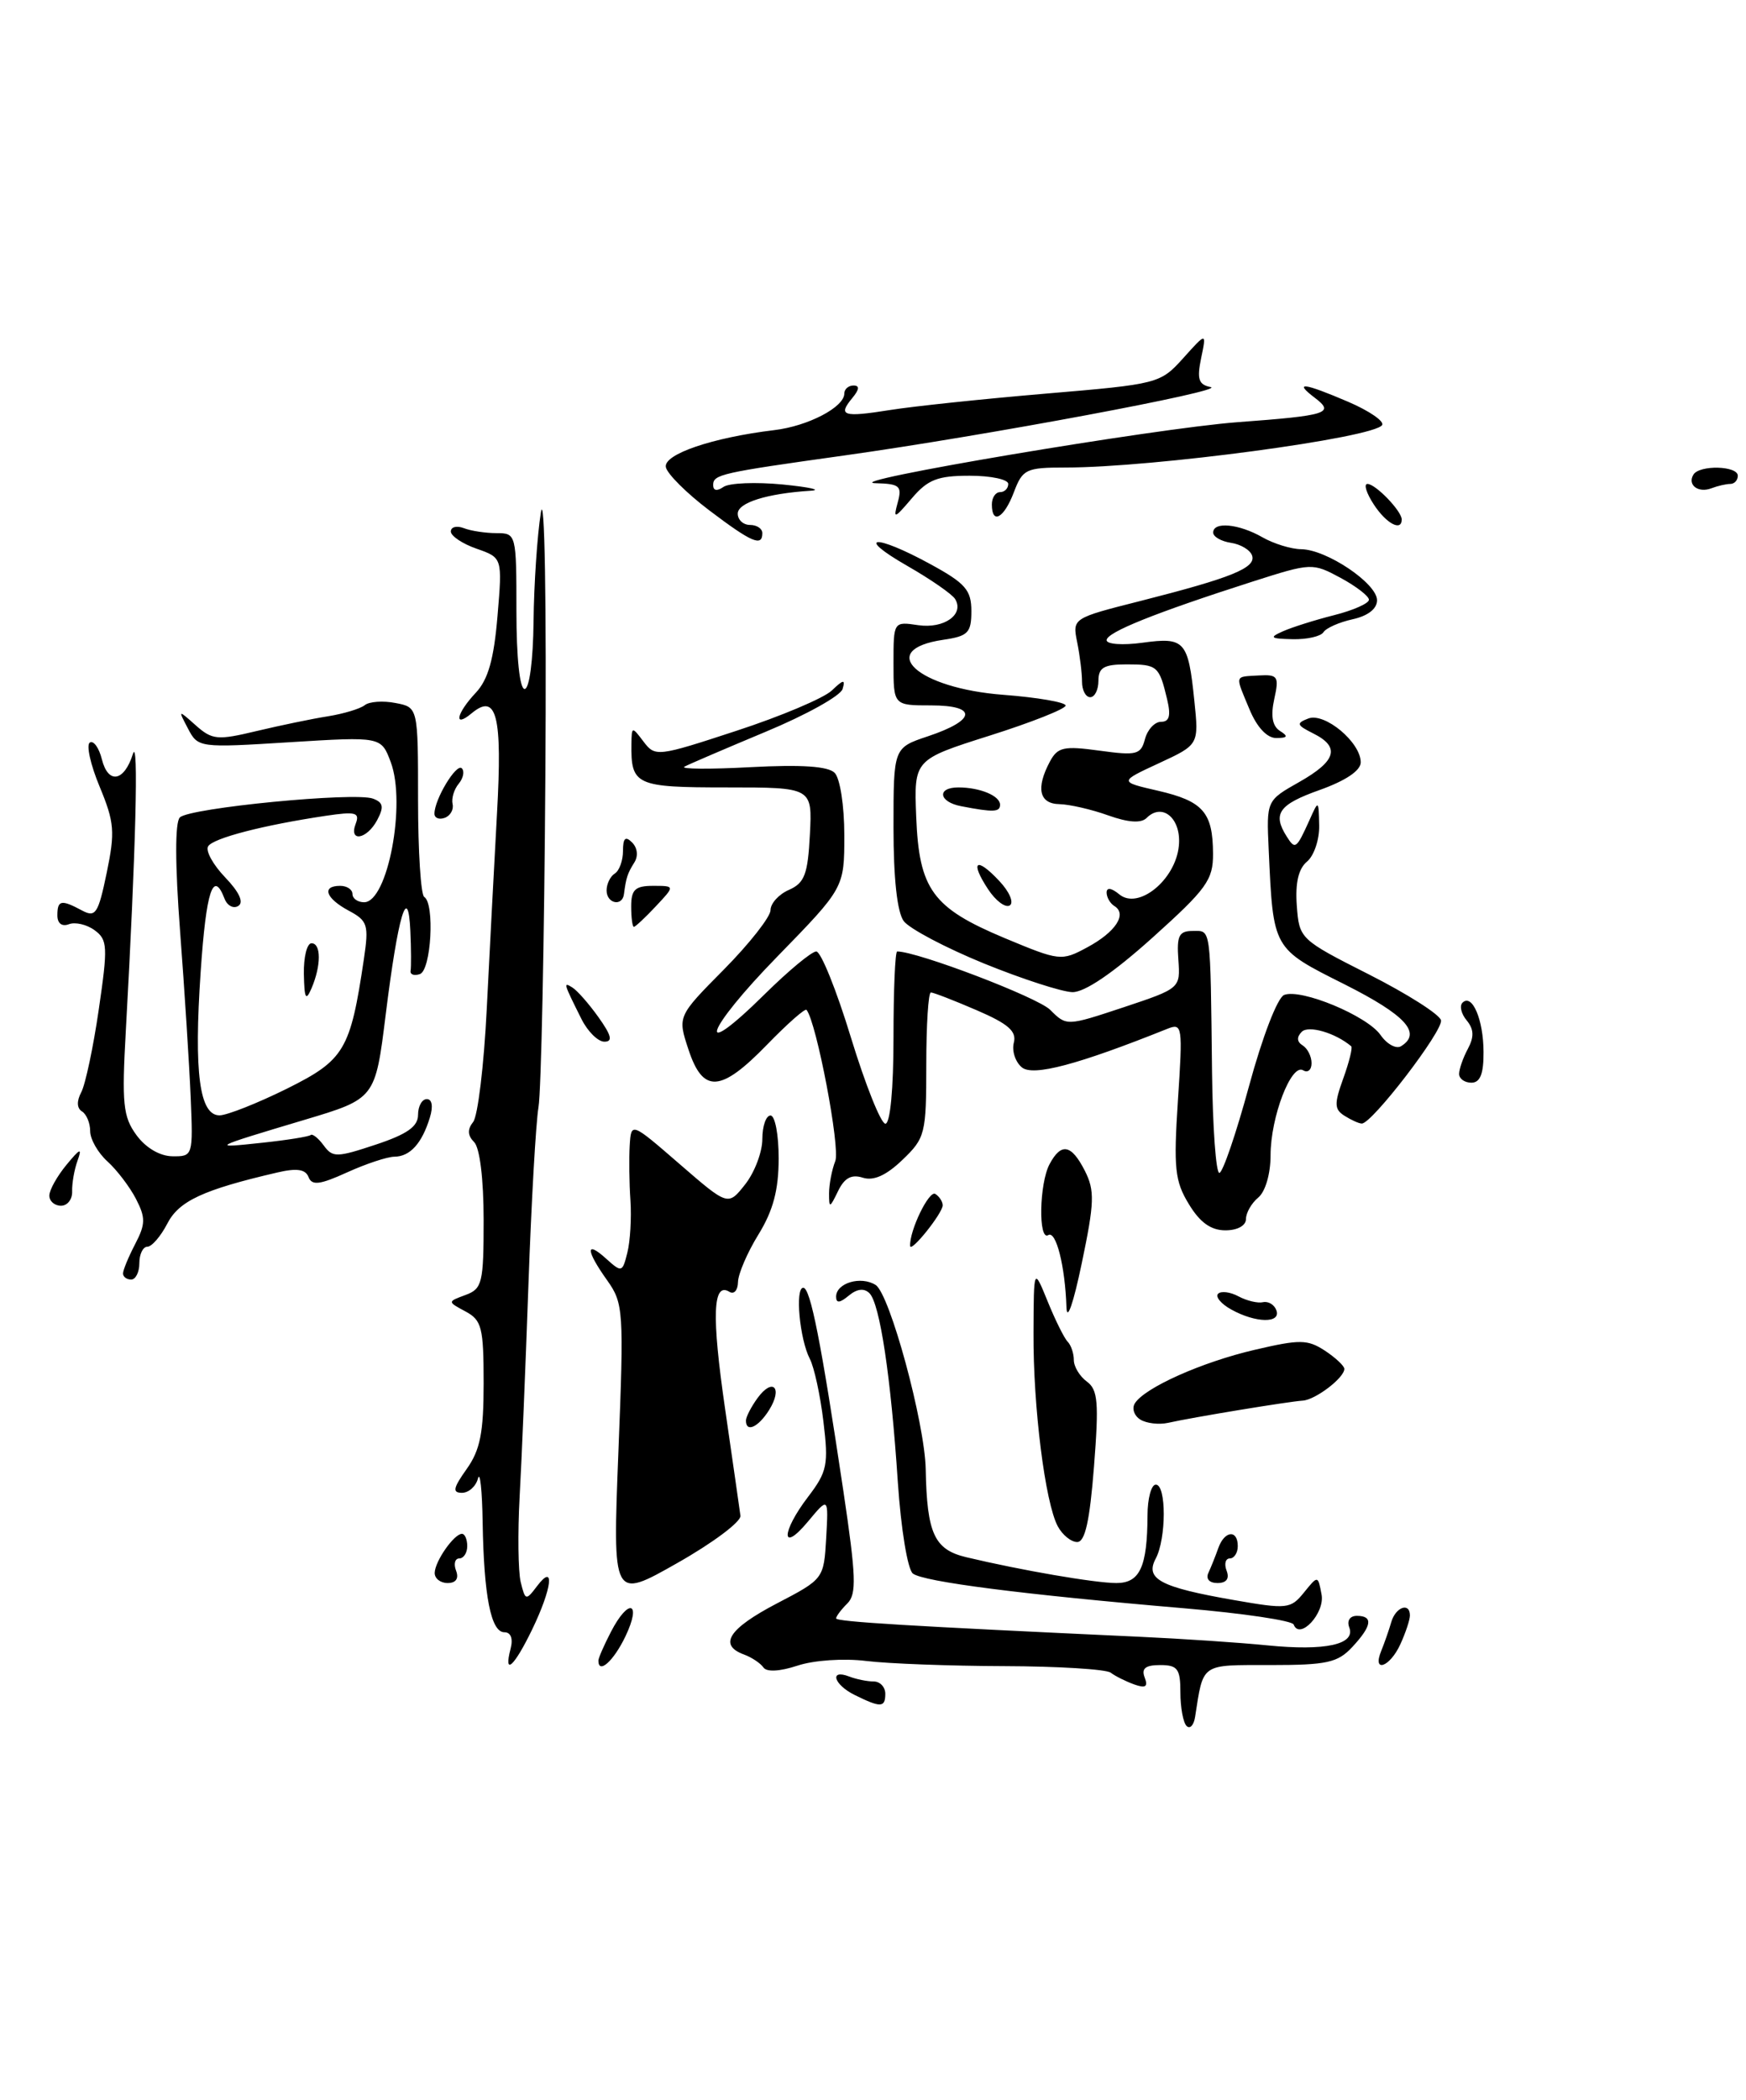 <?xml version="1.0" encoding="UTF-8" standalone="no"?>
<!DOCTYPE svg PUBLIC "-//W3C//DTD SVG 1.1//EN" "http://www.w3.org/Graphics/SVG/1.1/DTD/svg11.dtd" >
<svg xmlns="http://www.w3.org/2000/svg" xmlns:xlink="http://www.w3.org/1999/xlink" version="1.1" viewBox="0 0 213 256">
 <g >
 <path fill="currentColor"
d=" M 211.08 59.00 C 211.59 59.00 212.00 58.55 212.00 58.00 C 212.00 56.78 207.33 56.66 206.59 57.86 C 205.81 59.11 207.17 60.15 208.78 59.53 C 209.54 59.24 210.58 59.00 211.08 59.00 Z  M 144.75 210.42 C 144.34 210.01 144.00 208.17 144.00 206.33 C 144.00 203.46 143.66 203.00 141.53 203.00 C 139.74 203.00 139.22 203.41 139.64 204.51 C 140.08 205.64 139.76 205.86 138.36 205.36 C 137.34 204.99 136.05 204.35 135.50 203.93 C 134.95 203.51 129.10 203.15 122.50 203.13 C 115.90 203.11 108.32 202.83 105.66 202.50 C 102.93 202.16 99.28 202.41 97.29 203.07 C 95.13 203.78 93.52 203.87 93.13 203.29 C 92.78 202.78 91.71 202.06 90.75 201.71 C 87.61 200.55 88.90 198.56 94.75 195.50 C 100.49 192.51 100.50 192.49 100.79 187.50 C 101.07 182.50 101.07 182.50 98.57 185.50 C 95.26 189.47 95.27 186.82 98.58 182.49 C 100.92 179.42 101.09 178.57 100.45 173.30 C 100.07 170.11 99.32 166.67 98.79 165.66 C 97.55 163.27 96.97 157.00 97.99 157.00 C 98.87 157.00 100.17 163.61 102.89 181.81 C 104.44 192.22 104.52 194.34 103.37 195.49 C 102.61 196.24 102.00 197.06 102.00 197.31 C 102.00 197.72 111.06 198.26 139.00 199.55 C 144.22 199.79 151.26 200.26 154.63 200.60 C 161.69 201.30 165.40 200.49 164.60 198.41 C 164.29 197.59 164.68 197.00 165.53 197.00 C 167.55 197.00 167.37 198.23 164.96 200.81 C 163.19 202.71 161.86 203.00 154.98 203.00 C 146.39 203.00 146.83 202.70 145.79 209.34 C 145.63 210.35 145.16 210.84 144.75 210.42 Z  M 104.25 206.64 C 101.71 205.38 101.14 203.46 103.58 204.39 C 104.45 204.73 105.80 205.00 106.58 205.00 C 107.36 205.00 108.00 205.68 108.00 206.50 C 108.00 208.20 107.44 208.22 104.25 206.64 Z  M 62.29 201.00 C 62.61 199.77 62.32 199.00 61.53 199.00 C 59.90 199.00 59.03 194.63 58.88 185.62 C 58.82 181.71 58.56 179.29 58.31 180.25 C 58.06 181.21 57.18 182.00 56.36 182.00 C 55.16 182.00 55.28 181.42 56.93 179.10 C 58.58 176.78 59.00 174.67 59.00 168.63 C 59.00 161.85 58.77 160.95 56.79 159.89 C 54.57 158.70 54.57 158.70 56.79 157.88 C 58.83 157.13 59.00 156.42 59.00 148.73 C 59.00 143.75 58.53 139.93 57.84 139.24 C 57.04 138.44 57.00 137.69 57.72 136.79 C 58.29 136.08 59.04 129.88 59.38 123.00 C 59.72 116.12 60.29 105.41 60.63 99.18 C 61.30 87.22 60.59 84.43 57.54 86.96 C 55.29 88.84 55.66 86.99 58.05 84.45 C 59.55 82.85 60.25 80.37 60.69 75.13 C 61.29 68.00 61.29 68.00 58.15 66.90 C 56.42 66.30 55.00 65.35 55.00 64.80 C 55.00 64.24 55.71 64.06 56.58 64.39 C 57.45 64.73 59.25 65.00 60.58 65.00 C 62.97 65.00 63.00 65.12 63.00 74.50 C 63.00 80.17 63.40 84.00 64.00 84.00 C 64.58 84.00 65.04 80.52 65.09 75.75 C 65.14 71.21 65.54 65.25 65.98 62.50 C 66.44 59.64 66.68 73.30 66.53 94.50 C 66.40 114.85 66.02 133.07 65.69 135.00 C 65.37 136.93 64.82 146.60 64.47 156.50 C 64.12 166.40 63.64 178.10 63.39 182.50 C 63.15 186.90 63.21 191.57 63.52 192.87 C 64.08 195.15 64.16 195.17 65.52 193.37 C 67.72 190.46 67.36 193.62 64.91 198.68 C 62.71 203.22 61.41 204.38 62.29 201.00 Z  M 73.00 202.45 C 73.00 202.15 73.69 200.57 74.53 198.95 C 76.69 194.77 78.32 195.27 76.30 199.50 C 74.86 202.51 73.00 204.18 73.00 202.45 Z  M 168.51 201.25 C 168.90 200.29 169.45 198.71 169.73 197.75 C 170.26 195.92 172.00 195.31 172.00 196.95 C 172.00 197.48 171.48 199.05 170.84 200.45 C 169.55 203.28 167.36 204.03 168.51 201.25 Z  M 157.82 198.06 C 157.64 197.58 151.65 196.69 144.50 196.08 C 124.75 194.40 112.62 192.84 111.36 191.84 C 110.72 191.33 109.91 186.38 109.53 180.71 C 108.68 167.84 107.34 158.94 106.07 157.67 C 105.42 157.02 104.56 157.12 103.54 157.96 C 102.45 158.87 102.00 158.91 102.00 158.09 C 102.00 156.42 105.02 155.52 106.82 156.66 C 108.55 157.75 112.82 173.48 112.93 179.12 C 113.08 186.98 113.98 188.92 117.87 189.85 C 124.59 191.45 133.60 193.00 136.19 193.00 C 139.06 193.00 139.96 191.04 139.99 184.75 C 139.99 182.69 140.45 181.00 141.00 181.00 C 142.30 181.00 142.29 187.58 140.99 190.02 C 139.66 192.51 141.55 193.51 150.50 195.07 C 157.02 196.21 157.45 196.16 159.07 194.16 C 160.78 192.05 160.78 192.05 161.22 194.39 C 161.66 196.66 158.55 200.01 157.82 198.06 Z  M 75.44 177.03 C 76.12 159.80 76.06 158.90 74.08 156.11 C 71.46 152.44 71.40 151.15 73.95 153.46 C 75.84 155.16 75.93 155.14 76.53 152.73 C 76.88 151.35 77.05 148.49 76.91 146.36 C 76.76 144.24 76.73 141.22 76.82 139.65 C 77.00 136.80 77.00 136.80 82.91 141.92 C 88.82 147.04 88.82 147.04 90.91 144.39 C 92.06 142.93 93.00 140.44 93.00 138.87 C 93.00 137.29 93.45 136.00 94.00 136.00 C 94.55 136.00 95.00 138.36 94.99 141.25 C 94.99 145.07 94.32 147.59 92.53 150.50 C 91.17 152.70 90.05 155.31 90.03 156.31 C 90.01 157.30 89.55 157.84 88.99 157.50 C 86.95 156.23 86.80 160.37 88.46 171.79 C 89.39 178.23 90.24 184.09 90.33 184.80 C 90.42 185.52 86.95 188.12 82.61 190.57 C 74.73 195.04 74.73 195.04 75.44 177.03 Z  M 53.03 191.75 C 53.07 190.32 55.40 187.00 56.36 187.00 C 56.71 187.00 57.00 187.68 57.00 188.50 C 57.00 189.32 56.56 190.00 56.03 190.00 C 55.50 190.00 55.32 190.68 55.64 191.50 C 56.00 192.45 55.62 193.00 54.61 193.00 C 53.72 193.00 53.01 192.44 53.03 191.75 Z  M 147.42 191.75 C 147.74 191.06 148.28 189.71 148.62 188.75 C 149.37 186.61 151.00 186.44 151.00 188.50 C 151.00 189.32 150.56 190.00 150.03 190.00 C 149.50 190.00 149.32 190.68 149.64 191.50 C 150.01 192.47 149.62 193.00 148.52 193.00 C 147.53 193.00 147.07 192.49 147.42 191.75 Z  M 129.04 186.08 C 127.50 183.20 126.03 171.54 126.08 162.50 C 126.11 154.50 126.11 154.50 127.81 158.67 C 128.74 160.96 129.84 163.17 130.25 163.58 C 130.66 164.00 131.00 165.00 131.00 165.81 C 131.00 166.62 131.72 167.80 132.59 168.44 C 133.94 169.43 134.07 170.99 133.46 178.80 C 132.94 185.45 132.37 188.00 131.41 188.00 C 130.67 188.00 129.61 187.14 129.04 186.08 Z  M 91.00 173.19 C 91.00 172.75 91.64 171.51 92.42 170.44 C 94.28 167.90 95.52 169.19 93.83 171.90 C 92.51 174.01 91.00 174.70 91.00 173.19 Z  M 139.11 173.07 C 138.36 172.60 138.06 171.72 138.44 171.10 C 139.62 169.19 146.62 166.06 153.09 164.56 C 158.57 163.28 159.51 163.29 161.63 164.67 C 162.93 165.53 164.00 166.53 164.00 166.89 C 164.00 167.98 160.48 170.66 158.93 170.76 C 157.25 170.86 145.41 172.81 142.49 173.47 C 141.39 173.71 139.87 173.54 139.11 173.07 Z  M 130.10 159.38 C 129.94 154.38 128.83 149.99 127.88 150.58 C 126.65 151.33 126.78 144.28 128.04 141.93 C 129.46 139.27 130.70 139.51 132.35 142.75 C 133.56 145.15 133.52 146.60 131.97 154.00 C 130.95 158.91 130.16 161.18 130.10 159.38 Z  M 150.22 159.66 C 148.96 158.97 148.24 158.10 148.60 157.73 C 148.96 157.37 150.09 157.51 151.09 158.05 C 152.10 158.59 153.44 158.91 154.08 158.76 C 154.73 158.62 155.46 159.06 155.71 159.75 C 156.30 161.36 153.19 161.31 150.22 159.66 Z  M 15.01 155.25 C 15.01 154.84 15.68 153.23 16.49 151.67 C 17.76 149.24 17.77 148.46 16.59 146.17 C 15.83 144.70 14.26 142.64 13.10 141.59 C 11.95 140.55 11.00 138.89 11.00 137.90 C 11.00 136.92 10.55 135.84 10.00 135.50 C 9.37 135.11 9.34 134.24 9.91 133.17 C 10.41 132.23 11.38 127.69 12.05 123.07 C 13.17 115.41 13.13 114.57 11.54 113.41 C 10.59 112.71 9.17 112.38 8.40 112.68 C 7.56 113.00 7.00 112.58 7.00 111.61 C 7.00 109.73 7.46 109.64 10.00 111.00 C 11.66 111.89 11.98 111.41 13.02 106.40 C 14.05 101.42 13.96 100.26 12.16 95.92 C 11.04 93.24 10.50 90.81 10.96 90.53 C 11.41 90.24 12.08 91.17 12.43 92.58 C 13.20 95.64 15.15 95.30 16.21 91.93 C 16.93 89.61 16.57 103.75 15.35 125.66 C 14.85 134.56 15.01 136.15 16.64 138.38 C 17.77 139.93 19.49 140.95 21.03 140.97 C 23.54 141.00 23.56 140.93 23.26 133.75 C 23.09 129.76 22.51 120.67 21.97 113.55 C 21.35 105.36 21.34 100.26 21.94 99.66 C 23.11 98.49 43.33 96.53 45.51 97.37 C 46.76 97.84 46.86 98.39 46.01 99.99 C 44.74 102.36 42.51 102.72 43.40 100.41 C 43.91 99.06 43.38 98.92 39.75 99.46 C 32.11 100.60 26.01 102.18 25.39 103.18 C 25.05 103.72 25.99 105.43 27.47 106.97 C 29.19 108.76 29.77 110.02 29.07 110.45 C 28.48 110.82 27.72 110.42 27.39 109.56 C 26.01 105.97 25.15 108.60 24.48 118.47 C 23.64 130.80 24.33 136.01 26.80 135.98 C 27.73 135.96 31.42 134.50 35.00 132.73 C 42.03 129.23 42.74 128.04 44.39 116.94 C 45.01 112.75 44.86 112.26 42.53 111.02 C 39.72 109.51 39.20 108.00 41.50 108.00 C 42.33 108.00 43.00 108.45 43.00 109.00 C 43.00 109.55 43.64 110.00 44.42 110.00 C 47.29 110.00 49.57 97.99 47.67 92.92 C 46.50 89.80 46.50 89.80 35.34 90.49 C 24.32 91.18 24.15 91.16 22.94 88.84 C 21.71 86.50 21.71 86.50 23.89 88.44 C 25.89 90.21 26.53 90.27 31.29 89.13 C 34.15 88.45 38.08 87.63 40.00 87.33 C 41.92 87.02 43.95 86.41 44.50 85.97 C 45.05 85.53 46.74 85.41 48.25 85.71 C 51.00 86.23 51.00 86.23 51.00 97.56 C 51.00 103.79 51.34 109.09 51.75 109.35 C 53.06 110.15 52.60 118.30 51.22 118.76 C 50.51 119.00 50.00 118.81 50.09 118.34 C 50.17 117.88 50.16 115.70 50.06 113.50 C 49.78 107.46 48.55 111.63 47.05 123.72 C 45.78 133.95 45.78 133.95 37.14 136.53 C 25.73 139.94 25.60 140.01 32.00 139.32 C 35.02 139.00 37.68 138.57 37.90 138.38 C 38.12 138.19 38.84 138.76 39.49 139.65 C 40.58 141.14 41.08 141.13 45.84 139.55 C 49.67 138.28 51.00 137.34 51.00 135.92 C 51.00 134.86 51.48 134.00 52.07 134.00 C 52.71 134.00 52.86 134.89 52.44 136.25 C 51.48 139.39 50.03 141.00 48.13 141.02 C 47.23 141.03 44.62 141.90 42.33 142.94 C 39.01 144.45 38.05 144.56 37.64 143.51 C 37.27 142.55 36.22 142.39 33.82 142.95 C 24.78 145.05 21.83 146.42 20.41 149.18 C 19.61 150.73 18.51 152.00 17.97 152.00 C 17.44 152.00 17.00 152.90 17.00 154.00 C 17.00 155.10 16.55 156.00 16.00 156.00 C 15.45 156.00 15.00 155.66 15.01 155.25 Z  M 111.03 151.90 C 110.93 150.06 113.33 145.09 114.10 145.56 C 114.59 145.87 115.00 146.49 115.00 146.95 C 115.00 147.91 111.08 152.80 111.03 151.90 Z  M 145.03 146.80 C 143.32 144.00 143.16 142.43 143.70 134.13 C 144.30 125.08 144.24 124.70 142.41 125.43 C 131.48 129.81 126.01 131.26 124.66 130.13 C 123.86 129.47 123.42 128.11 123.68 127.12 C 124.04 125.73 123.00 124.82 119.14 123.16 C 116.38 121.97 113.88 121.00 113.56 121.00 C 113.25 121.00 113.00 124.97 113.00 129.81 C 113.00 138.24 112.87 138.75 110.09 141.41 C 108.11 143.31 106.57 144.00 105.25 143.58 C 103.87 143.14 103.01 143.61 102.23 145.23 C 101.22 147.31 101.14 147.34 101.14 145.50 C 101.14 144.40 101.48 142.62 101.90 141.55 C 102.53 139.95 99.60 124.59 98.39 123.12 C 98.21 122.91 96.05 124.82 93.57 127.37 C 87.91 133.20 85.76 133.33 83.99 127.96 C 82.65 123.91 82.65 123.91 88.33 118.18 C 91.45 115.02 94.00 111.77 94.00 110.96 C 94.00 110.14 95.01 109.03 96.25 108.49 C 98.15 107.65 98.55 106.60 98.80 101.75 C 99.10 96.00 99.10 96.00 88.66 96.00 C 77.53 96.00 76.96 95.74 77.03 90.67 C 77.06 88.56 77.10 88.55 78.51 90.42 C 79.93 92.29 80.20 92.26 89.83 89.10 C 95.26 87.33 100.50 85.11 101.47 84.19 C 102.89 82.83 103.15 82.79 102.79 84.00 C 102.55 84.83 98.33 87.17 93.42 89.21 C 88.52 91.26 84.05 93.17 83.50 93.47 C 82.95 93.77 86.58 93.80 91.57 93.53 C 97.79 93.20 101.02 93.42 101.82 94.22 C 102.48 94.88 103.00 98.23 103.00 101.82 C 103.00 108.24 103.00 108.24 94.83 116.62 C 86.00 125.66 84.64 129.75 93.31 121.19 C 96.20 118.34 99.02 116.00 99.58 116.00 C 100.14 116.00 102.05 120.72 103.81 126.50 C 105.58 132.28 107.47 137.00 108.01 137.00 C 108.60 137.00 109.00 132.74 109.00 126.50 C 109.00 120.72 109.20 116.00 109.45 116.00 C 111.93 116.00 126.59 121.59 128.12 123.12 C 130.11 125.11 130.12 125.11 137.06 122.81 C 143.99 120.50 144.00 120.49 143.75 117.00 C 143.54 114.08 143.83 113.50 145.50 113.50 C 147.76 113.50 147.65 112.67 147.86 130.75 C 147.94 137.49 148.34 143.00 148.75 143.00 C 149.16 142.99 150.79 138.23 152.37 132.42 C 154.00 126.41 155.85 121.61 156.66 121.30 C 158.74 120.50 166.78 123.84 168.42 126.19 C 169.20 127.31 170.33 127.92 170.92 127.55 C 173.49 125.96 171.48 123.76 164.05 120.02 C 155.22 115.59 155.33 115.79 154.77 103.55 C 154.50 97.60 154.50 97.60 158.50 95.34 C 163.04 92.77 163.53 91.07 160.19 89.41 C 158.18 88.40 158.10 88.18 159.60 87.60 C 161.60 86.83 166.00 90.50 166.00 92.94 C 166.00 93.95 164.16 95.18 161.00 96.31 C 156.01 98.08 155.21 99.20 156.96 101.97 C 158.00 103.62 158.15 103.52 159.74 100.00 C 160.86 97.50 160.86 97.50 160.93 100.63 C 160.97 102.35 160.30 104.33 159.45 105.04 C 158.40 105.91 158.00 107.65 158.20 110.41 C 158.50 114.46 158.58 114.54 167.00 118.80 C 171.68 121.17 175.63 123.68 175.79 124.39 C 176.08 125.65 167.36 137.01 166.13 136.98 C 165.78 136.98 164.84 136.55 164.03 136.04 C 162.77 135.25 162.75 134.58 163.87 131.48 C 164.59 129.48 165.03 127.72 164.84 127.56 C 162.92 125.93 159.63 124.97 158.81 125.79 C 158.17 126.43 158.20 127.01 158.91 127.45 C 159.51 127.82 160.00 128.79 160.00 129.62 C 160.00 130.44 159.54 130.83 158.98 130.49 C 157.53 129.59 155.00 136.19 155.00 140.85 C 155.00 143.10 154.37 145.28 153.50 146.00 C 152.68 146.68 152.00 147.86 152.00 148.62 C 152.00 149.43 150.95 150.00 149.49 150.00 C 147.73 150.00 146.38 149.04 145.03 146.80 Z  M 6.02 145.75 C 6.03 145.06 6.98 143.38 8.12 142.00 C 9.78 139.99 10.04 139.89 9.46 141.50 C 9.06 142.60 8.77 144.29 8.80 145.25 C 8.84 146.21 8.23 147.00 7.44 147.00 C 6.65 147.00 6.01 146.44 6.02 145.75 Z  M 178.00 130.93 C 178.00 130.35 178.48 128.97 179.07 127.87 C 179.85 126.41 179.81 125.48 178.93 124.41 C 178.26 123.61 178.03 122.64 178.41 122.25 C 179.59 121.08 180.97 124.30 180.98 128.25 C 181.00 130.92 180.57 132.00 179.50 132.00 C 178.68 132.00 178.00 131.52 178.00 130.93 Z  M 70.94 124.25 C 68.73 119.83 68.69 119.69 69.82 120.39 C 70.42 120.76 71.86 122.40 73.02 124.03 C 74.60 126.25 74.78 127.00 73.73 127.00 C 72.95 127.00 71.70 125.76 70.94 124.25 Z  M 37.07 118.75 C 37.03 116.69 37.45 115.00 38.00 115.00 C 39.19 115.00 39.19 117.72 38.00 120.50 C 37.31 122.10 37.13 121.76 37.07 118.75 Z  M 120.00 117.45 C 115.33 115.54 110.94 113.22 110.25 112.30 C 109.45 111.22 109.00 107.11 109.00 100.89 C 109.00 91.17 109.00 91.17 113.19 89.77 C 119.10 87.80 119.29 86.00 113.58 86.00 C 109.00 86.00 109.00 86.00 109.00 80.89 C 109.00 75.77 109.00 75.77 112.02 76.22 C 115.18 76.68 117.68 74.90 116.51 73.02 C 116.15 72.44 113.53 70.62 110.68 68.99 C 104.18 65.26 106.72 65.07 113.50 68.78 C 117.78 71.11 118.50 71.94 118.50 74.50 C 118.50 77.15 118.10 77.56 115.08 78.00 C 106.77 79.22 111.90 83.92 122.41 84.71 C 126.58 85.03 130.00 85.62 130.00 86.02 C 130.00 86.42 125.84 88.07 120.75 89.68 C 111.50 92.61 111.50 92.61 111.77 99.56 C 112.12 108.45 113.75 110.68 122.56 114.37 C 129.28 117.17 129.48 117.20 132.65 115.49 C 136.09 113.64 137.53 111.45 135.96 110.47 C 135.43 110.15 135.00 109.40 135.00 108.82 C 135.00 108.16 135.59 108.25 136.55 109.04 C 138.87 110.96 143.40 107.28 143.81 103.14 C 144.15 99.81 141.81 97.79 139.87 99.73 C 139.21 100.39 137.63 100.28 135.19 99.41 C 133.16 98.68 130.49 98.07 129.25 98.04 C 126.77 98.00 126.35 96.09 128.08 92.85 C 129.03 91.08 129.77 90.92 134.15 91.52 C 138.67 92.14 139.18 92.01 139.68 90.10 C 139.99 88.95 140.86 88.00 141.64 88.00 C 142.66 88.00 142.86 87.26 142.38 85.25 C 141.41 81.19 141.19 81.00 137.44 81.00 C 134.67 81.00 134.00 81.39 134.00 83.00 C 134.00 84.10 133.55 85.00 133.00 85.00 C 132.45 85.00 132.00 84.16 132.00 83.12 C 132.00 82.09 131.74 79.93 131.41 78.31 C 130.82 75.37 130.82 75.37 139.16 73.26 C 150.26 70.44 153.24 69.23 152.75 67.74 C 152.53 67.06 151.37 66.36 150.17 66.18 C 148.98 66.00 148.00 65.44 148.00 64.93 C 148.00 63.56 151.13 63.86 154.00 65.50 C 155.38 66.29 157.52 66.95 158.76 66.96 C 161.86 67.01 167.97 71.12 167.99 73.17 C 168.00 74.22 166.88 75.09 165.01 75.50 C 163.37 75.86 161.77 76.57 161.45 77.08 C 161.14 77.58 159.45 77.97 157.69 77.93 C 154.97 77.87 154.79 77.73 156.50 76.97 C 157.60 76.48 160.41 75.59 162.75 75.00 C 165.09 74.41 167.00 73.56 167.00 73.12 C 167.00 72.68 165.44 71.48 163.54 70.45 C 160.11 68.61 159.99 68.61 152.79 70.91 C 140.90 74.72 135.00 77.09 135.00 78.05 C 135.00 78.55 136.97 78.69 139.37 78.36 C 144.54 77.65 144.95 78.12 145.70 85.42 C 146.26 90.79 146.26 90.79 141.38 93.05 C 136.50 95.31 136.50 95.31 141.29 96.41 C 146.77 97.68 147.96 99.04 147.98 104.08 C 148.00 107.28 147.20 108.38 140.58 114.33 C 135.79 118.63 132.33 120.98 130.83 120.96 C 129.55 120.93 124.67 119.35 120.00 117.45 Z  M 77.00 110.50 C 77.00 108.46 77.49 108.00 79.67 108.00 C 82.35 108.00 82.35 108.00 80.00 110.50 C 78.71 111.88 77.50 113.00 77.33 113.00 C 77.15 113.00 77.00 111.88 77.00 110.50 Z  M 120.53 108.40 C 118.29 104.99 119.09 104.40 121.90 107.40 C 123.15 108.72 123.72 110.06 123.18 110.39 C 122.65 110.71 121.46 109.82 120.53 108.40 Z  M 74.00 108.56 C 74.00 107.77 74.45 106.84 75.00 106.50 C 75.55 106.16 76.00 104.92 76.00 103.74 C 76.00 102.17 76.30 101.90 77.11 102.71 C 77.77 103.37 77.88 104.38 77.38 105.16 C 76.55 106.48 76.38 107.00 76.12 109.00 C 75.93 110.57 74.00 110.17 74.00 108.56 Z  M 53.00 99.20 C 53.00 97.45 55.68 93.01 56.34 93.67 C 56.69 94.03 56.52 94.87 55.96 95.55 C 55.39 96.23 55.06 97.34 55.21 98.02 C 55.37 98.70 54.94 99.46 54.25 99.71 C 53.56 99.96 53.00 99.73 53.00 99.20 Z  M 117.25 98.29 C 114.51 97.77 114.25 96.00 116.92 96.00 C 119.53 96.00 122.00 97.02 122.00 98.11 C 122.00 99.02 121.19 99.05 117.25 98.29 Z  M 152.45 86.53 C 150.64 82.19 150.55 82.53 153.56 82.35 C 155.90 82.22 156.06 82.46 155.45 85.23 C 155.00 87.28 155.22 88.52 156.14 89.11 C 157.19 89.77 157.09 89.97 155.70 89.98 C 154.58 89.99 153.35 88.68 152.45 86.53 Z  M 86.51 62.21 C 83.76 60.13 81.38 57.76 81.23 56.95 C 80.93 55.38 86.91 53.35 94.45 52.44 C 98.58 51.95 103.00 49.64 103.00 47.98 C 103.00 47.44 103.51 47.00 104.12 47.00 C 104.89 47.00 104.84 47.48 103.98 48.52 C 102.18 50.69 102.84 50.90 108.57 49.99 C 111.36 49.54 119.91 48.64 127.57 47.99 C 141.31 46.83 141.54 46.77 144.35 43.66 C 147.19 40.50 147.19 40.50 146.53 43.66 C 146.00 46.23 146.22 46.90 147.69 47.19 C 149.77 47.60 120.10 53.14 103.00 55.53 C 87.91 57.64 87.00 57.84 87.00 59.14 C 87.00 59.83 87.47 59.91 88.25 59.37 C 88.94 58.88 92.20 58.75 95.50 59.07 C 98.80 59.40 100.32 59.74 98.88 59.83 C 93.54 60.17 90.00 61.29 90.00 62.62 C 90.00 63.38 90.67 64.00 91.50 64.00 C 92.33 64.00 93.00 64.45 93.00 65.00 C 93.00 66.70 91.69 66.13 86.51 62.21 Z  M 167.59 61.50 C 166.69 60.12 166.34 59.00 166.82 59.00 C 167.81 59.00 171.00 62.31 171.00 63.33 C 171.00 64.84 169.12 63.84 167.59 61.50 Z  M 109.52 61.25 C 110.06 59.25 109.76 58.99 106.82 58.91 C 101.97 58.79 141.00 52.21 151.00 51.47 C 161.93 50.66 162.87 50.37 160.40 48.50 C 157.76 46.50 159.03 46.66 164.48 48.99 C 167.04 50.09 168.89 51.36 168.61 51.82 C 167.65 53.38 140.65 57.00 129.97 57.00 C 125.17 57.00 124.75 57.20 123.69 60.00 C 122.49 63.18 121.00 64.01 121.00 61.50 C 121.00 60.67 121.45 60.00 122.00 60.00 C 122.55 60.00 123.00 59.55 123.00 59.00 C 123.00 58.45 120.88 58.00 118.29 58.00 C 114.38 58.00 113.18 58.47 111.24 60.75 C 109.09 63.27 108.95 63.32 109.52 61.25 Z "/>
</g>
</svg>